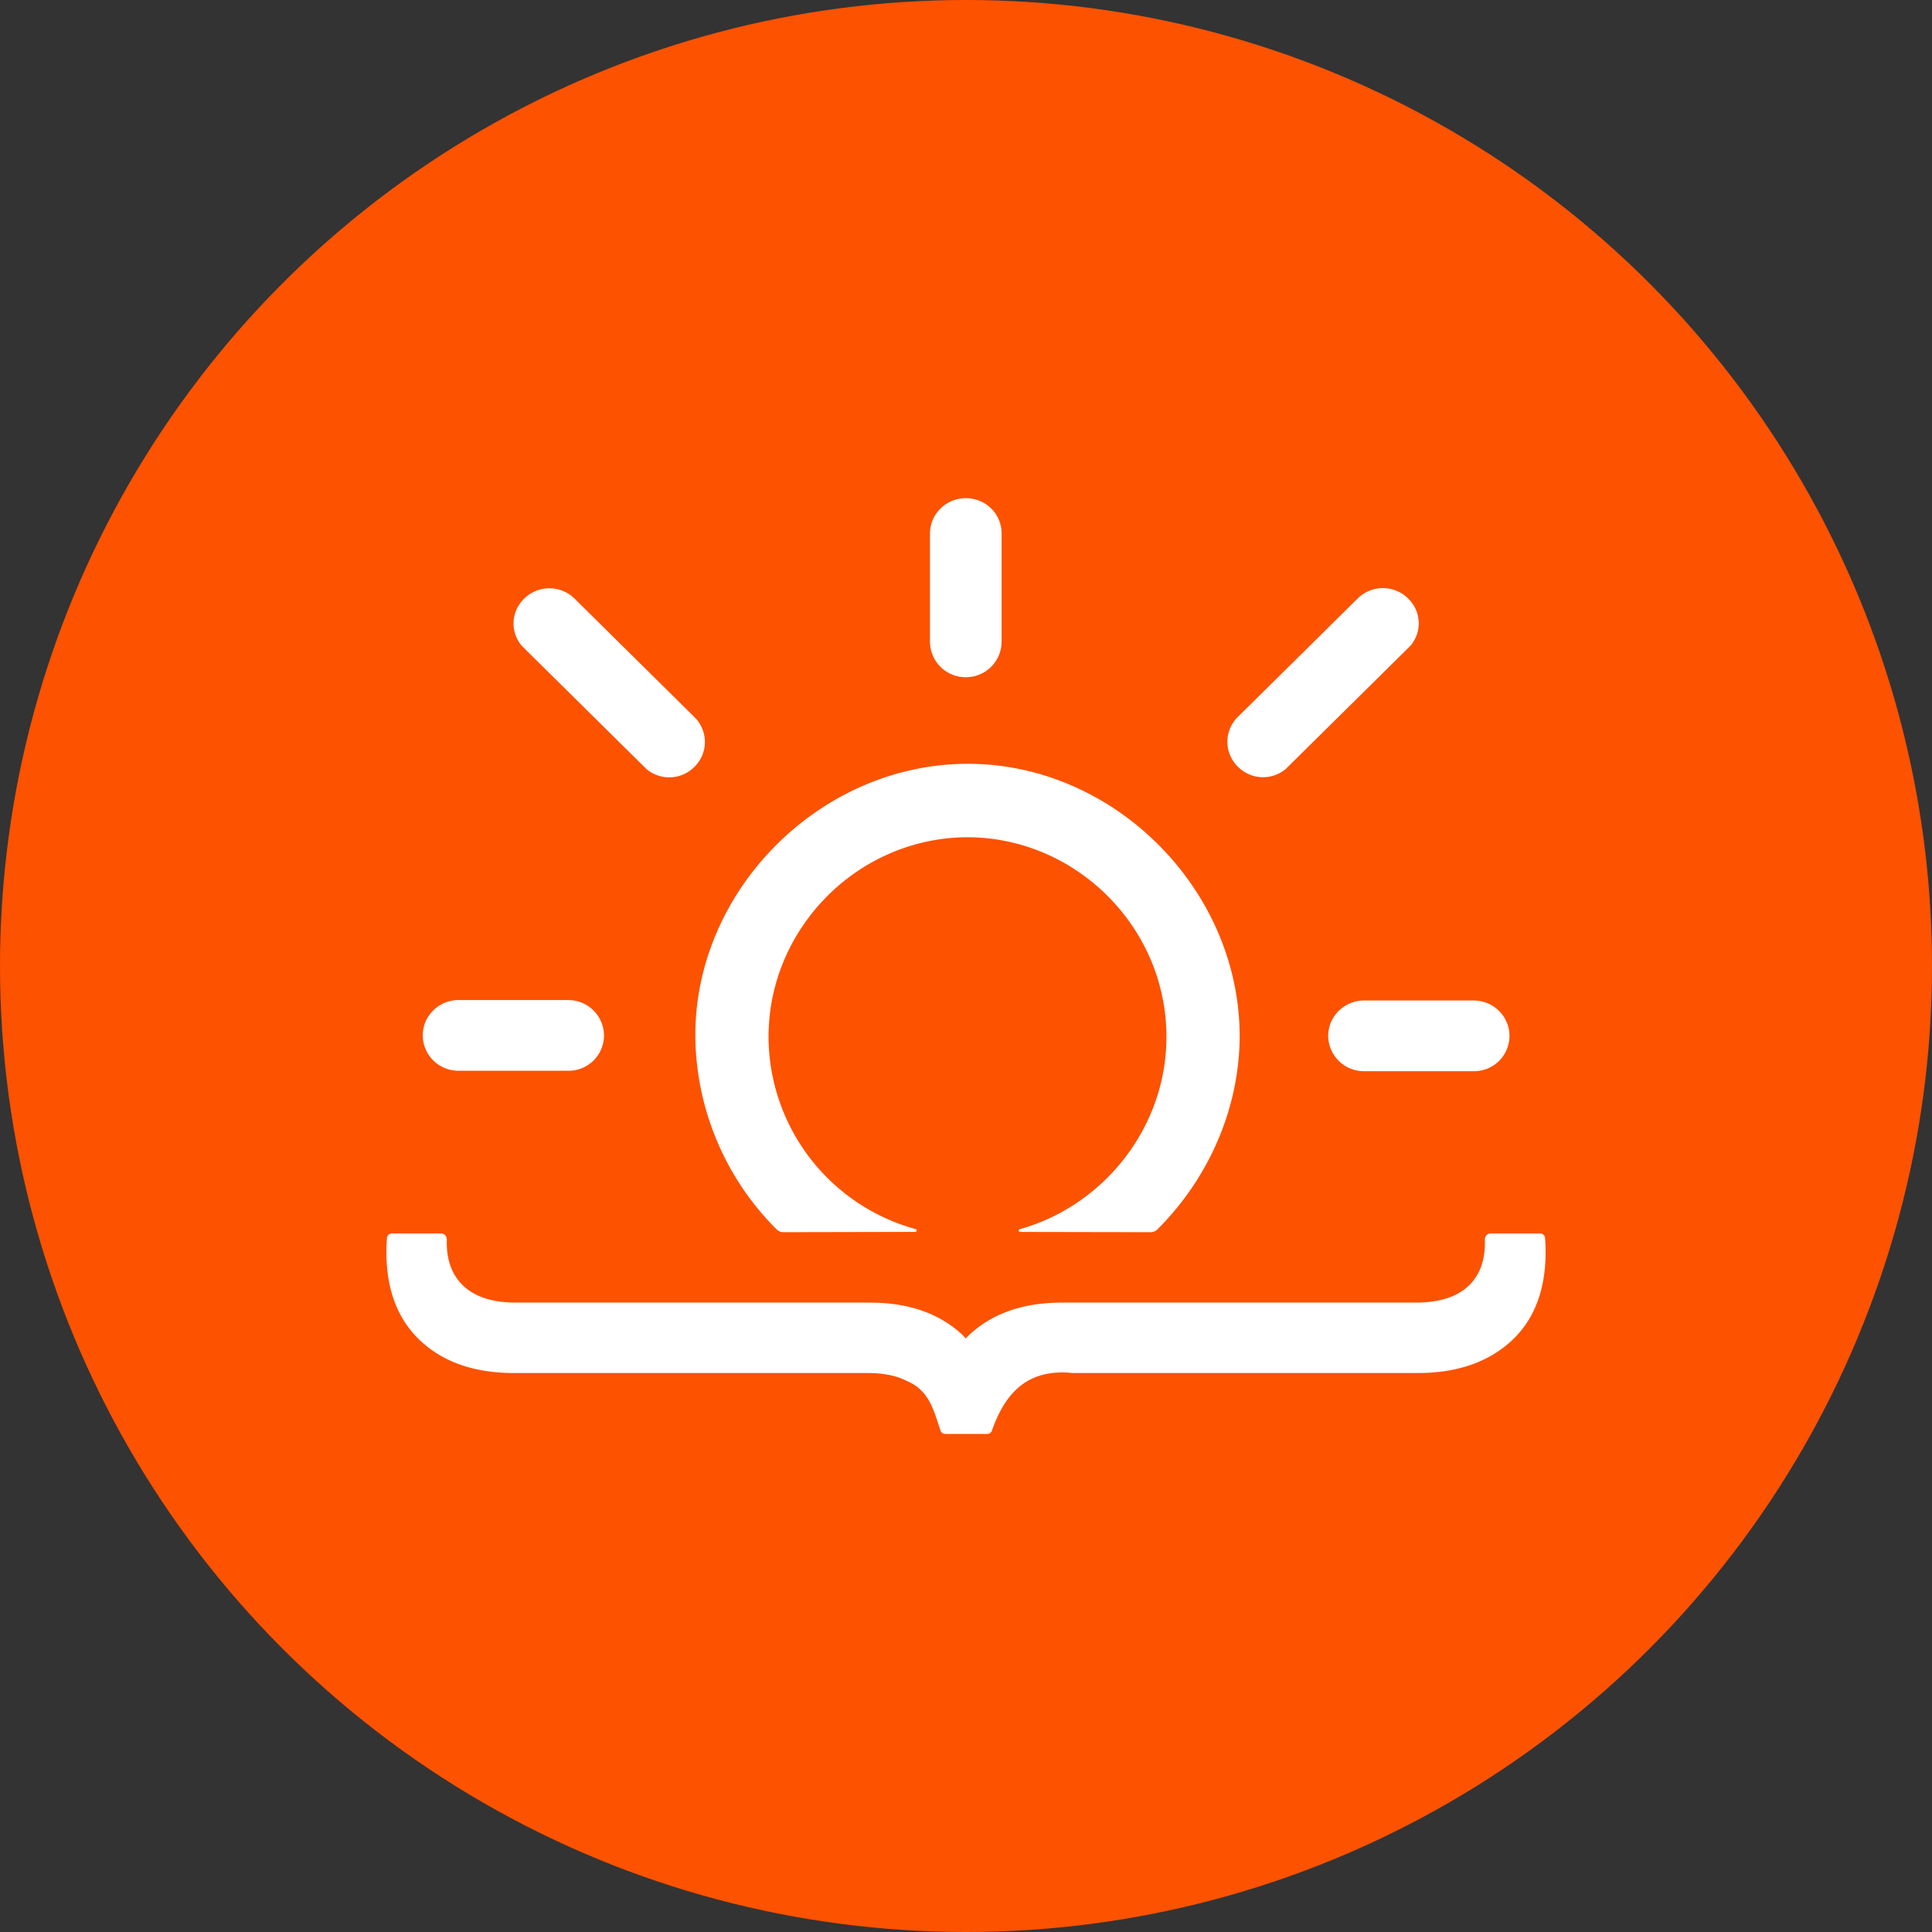<?xml version="1.0" encoding="utf-8"?>
<svg role="img" viewBox="0 0 24 24" xmlns="http://www.w3.org/2000/svg">
	<rect x="0" y="0" width="24" height="24" fill="#333333" stroke="none"/>
	<title>JDoodle</title>
	<circle cx="12" cy="12" r="12" fill="#FD5200"></circle>
	<path d="M2.85 4.396a.712.712 0 0 0-.046.976l2.583 2.553a.734.734 0 0 0 .988-.046.721.721 0 0 0 0-1.035L3.898 4.396a.743.743 0 0 0-1.048 0zm18.305-.004a.712.712 0 0 1 .047.977l-2.583 2.553a.734.734 0 0 1-.988-.046.721.721 0 0 1 0-1.036l2.477-2.448a.743.743 0 0 1 1.047 0zm-16.65 9.045a.732.732 0 0 1-.742.732h-2.27a.738.738 0 0 1-.741-.732c0-.408.338-.732.74-.732h2.271c.413 0 .741.333.741.732zm7.49-11.123c.413 0 .742.324.742.732v2.243a.738.738 0 0 1-.741.732.738.738 0 0 1-.742-.732V3.046c0-.408.338-.732.742-.732zm11.257 11.132a.732.732 0 0 1-.741.732h-2.27a.738.738 0 0 1-.742-.732c0-.408.338-.732.742-.732h2.27c.413 0 .741.333.741.732zm-10.135 4.06c-.03 0-.036-.048-.007-.056 1.738-.484 3.04-2.105 3.04-3.984-.001-2.274-1.879-4.134-4.133-4.132-2.266.015-4.119 1.898-4.105 4.159a4.142 4.142 0 0 0 3.048 3.955c.029.008.023.057-.007.057l-2.733.006a.197.197 0 0 1-.14-.057 5.717 5.717 0 0 1-1.683-3.926c-.056-3.04 2.531-5.682 5.586-5.714 3.055-.032 5.675 2.577 5.683 5.63-.003 1.54-.667 2.977-1.704 4.01a.198.198 0 0 1-.14.057zM24 17.92c0 .804-.244 1.417-.72 1.853-.482.436-1.128.654-1.922.654h-7.156a1.862 1.862 0 0 0-.208-.012c-.804 0-1.21.5-1.457 1.203a.102.102 0 0 1-.096.07h-.874a.1.1 0 0 1-.095-.07c-.152-.457-.24-.826-.69-1.024-.217-.112-.489-.167-.812-.167H2.642c-.808 0-1.446-.218-1.922-.654-.475-.436-.72-1.049-.72-1.853 0-.098.004-.196.012-.292a.099.099 0 0 1 .099-.09h1.026c.065 0 .114.06.113.125v.066c0 .388.121.695.366.913.244.218.598.327 1.073.327h7.32c.795 0 1.427.218 1.91.66.026.028.053.055.074.083.026-.028.054-.055.081-.082.482-.443 1.12-.661 1.909-.661h7.327c.469 0 .829-.109 1.073-.327.244-.218.36-.525.36-.913v-.066c-.002-.064.048-.125.112-.125h1.034c.051 0 .095.039.099.09.008.095.011.193.011.292z" transform="translate(4.8, 4.8) scale(0.6)" fill="white"></path>
</svg>